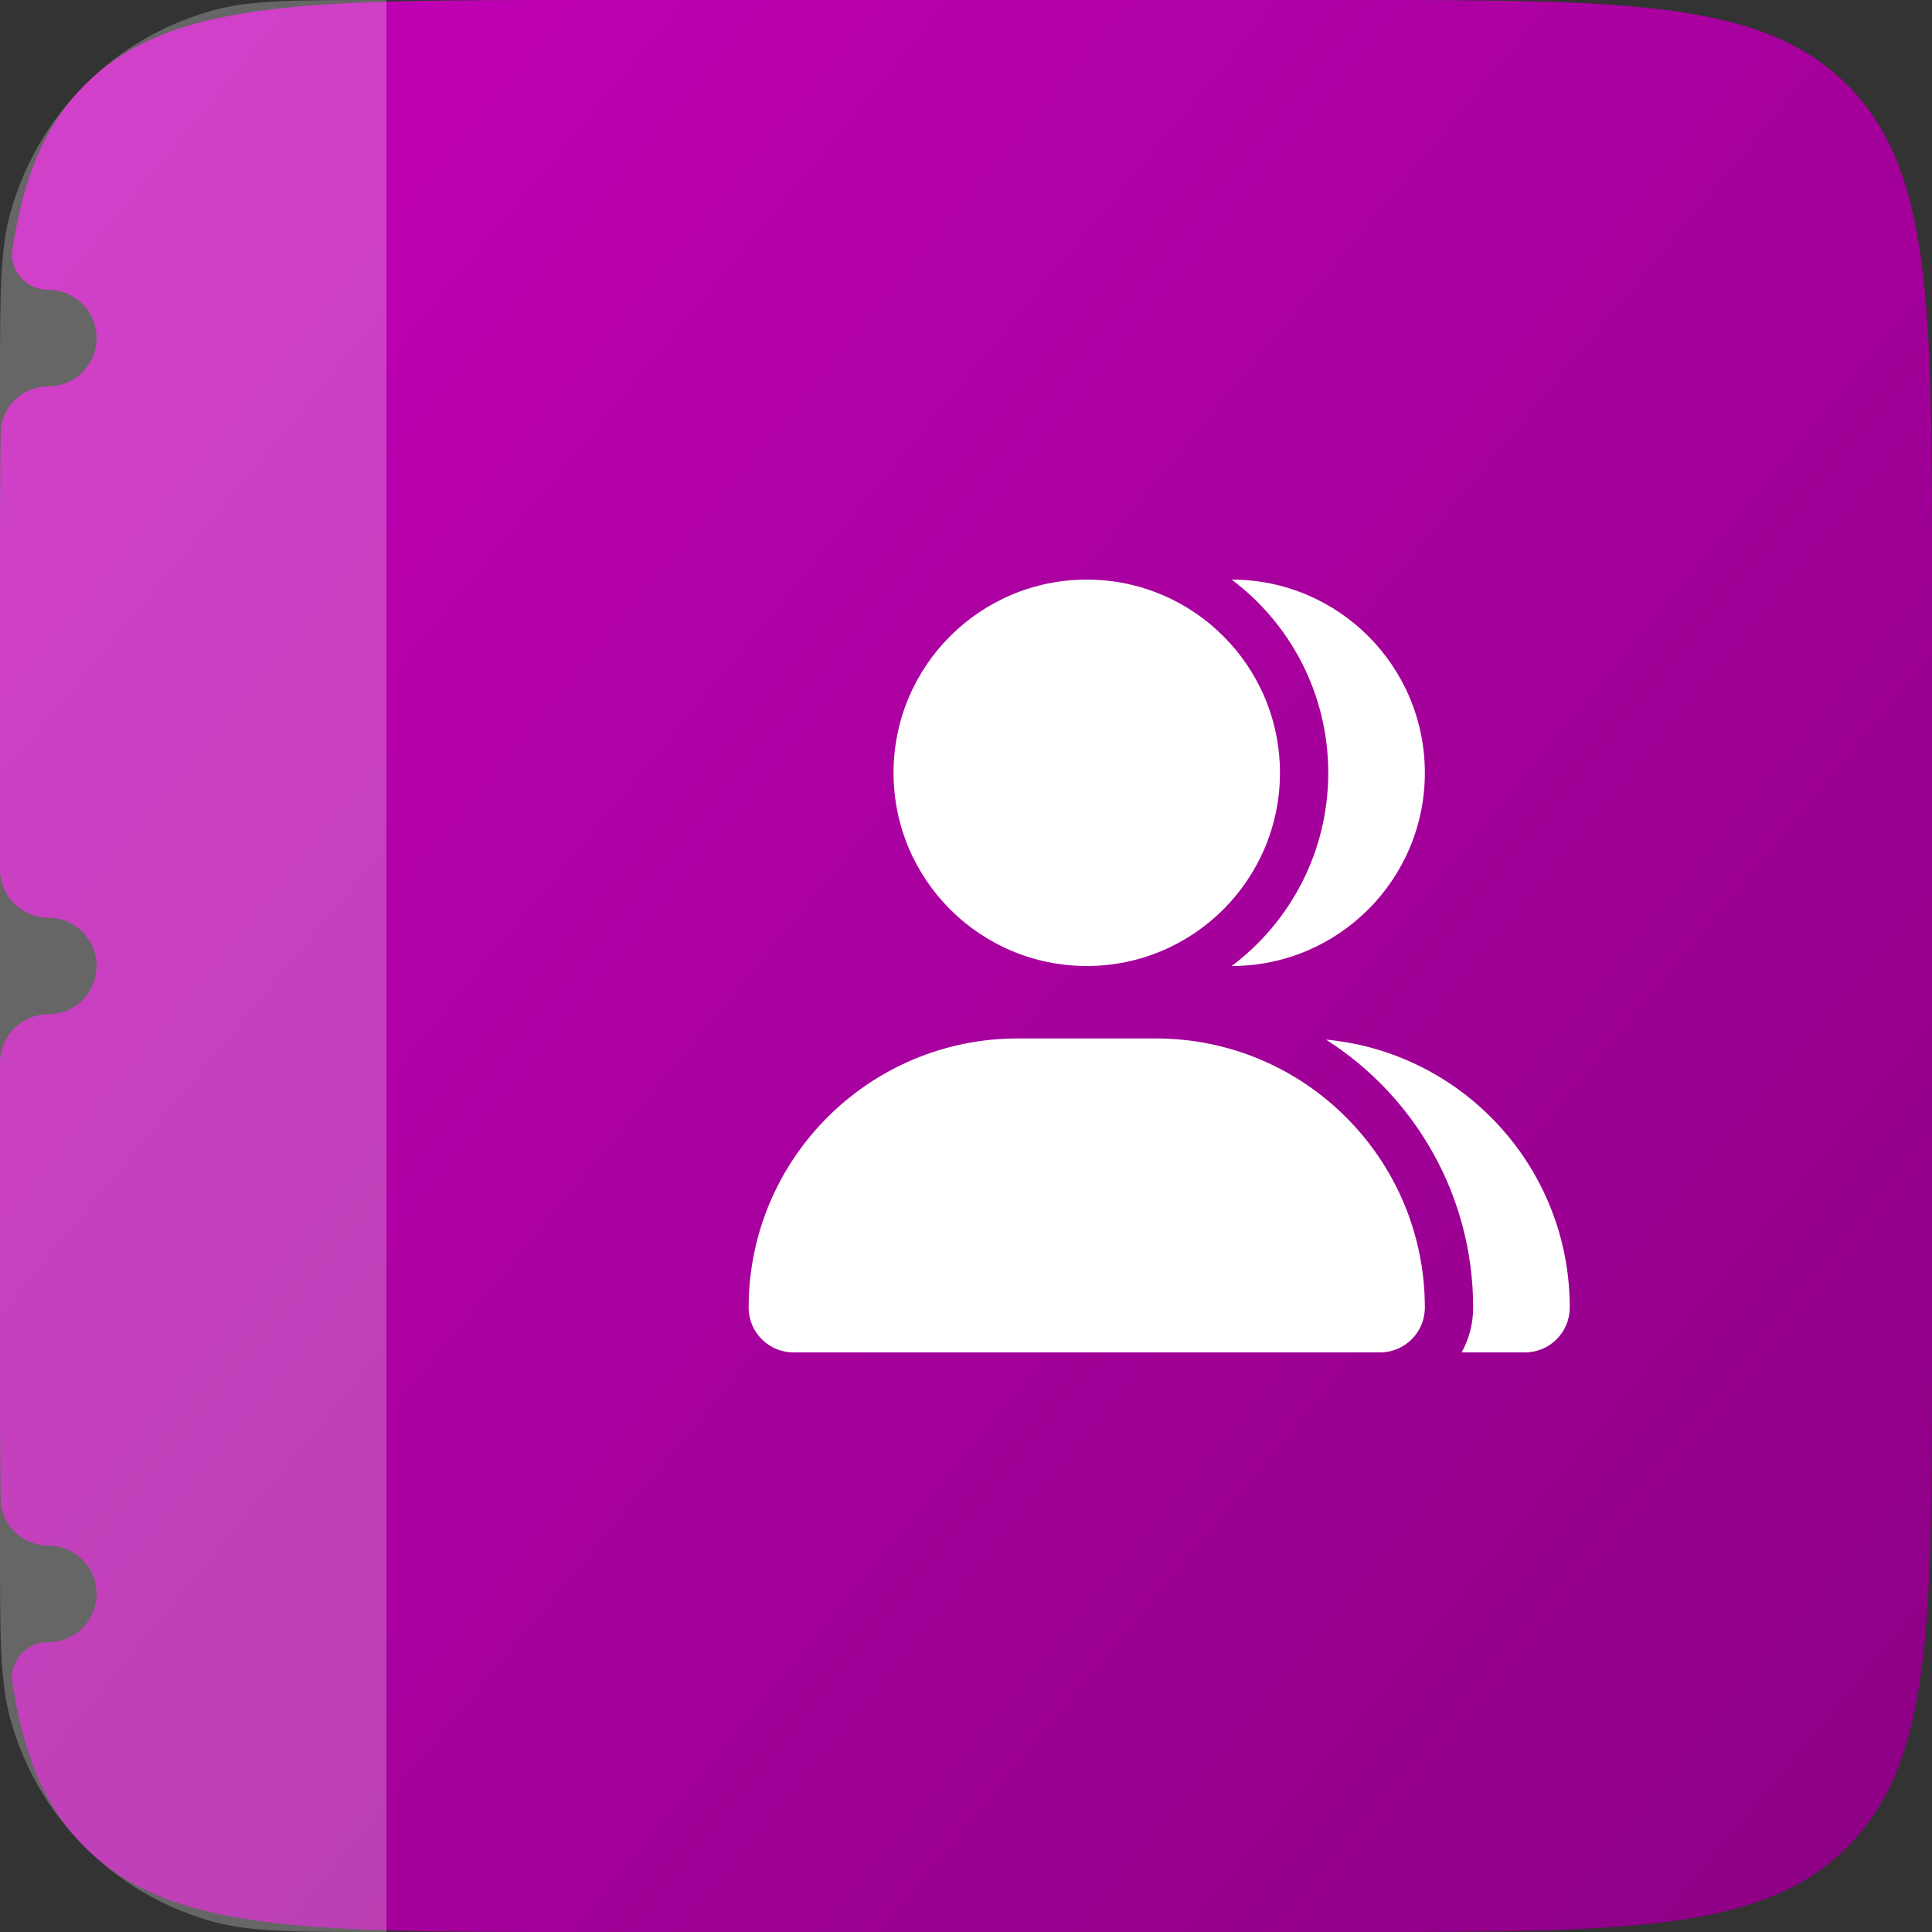 <svg width="40" height="40" viewBox="0 0 40 40" fill="none" xmlns="http://www.w3.org/2000/svg">
<rect x="0" y="0" width="40" height="40" fill="#333333" stroke="none"/>
<path fill-rule="evenodd" clip-rule="evenodd" d="M1 8C0.462 8 0.022 8.427 0.014 8.965C0 9.875 0 10.883 0 12V18C0 18.552 0.448 19 1 19C1.552 19 2 19.448 2 20C2 20.552 1.552 21 1 21C0.448 21 0 21.448 0 22V28C0 29.117 0 30.125 0.014 31.035C0.022 31.573 0.462 32 1 32C1.552 32 2 32.448 2 33C2 33.552 1.552 34 1 34C0.546 34 0.188 34.393 0.257 34.841C0.488 36.339 0.926 37.411 1.757 38.243C3.515 40 6.343 40 12 40H28C33.657 40 36.485 40 38.243 38.243C40 36.485 40 33.657 40 28V12C40 6.343 40 3.515 38.243 1.757C36.485 0 33.657 0 28 0H12C6.343 0 3.515 0 1.757 1.757C0.926 2.589 0.488 3.661 0.257 5.159C0.188 5.607 0.546 6 1 6C1.552 6 2 6.448 2 7C2 7.552 1.552 8 1 8Z" fill="url(#paint0_linear_1120_10506)"/>
<path opacity="0.25" d="M0 8C0 6.14 0 5.21 0.204 4.447C0.759 2.377 2.377 0.759 4.447 0.204C5.21 0 6.14 0 8 0V40C6.14 40 5.21 40 4.447 39.796C2.377 39.241 0.759 37.623 0.204 35.553C0 34.79 0 33.86 0 32V8Z" fill="white"/>
<path fill-rule="evenodd" clip-rule="evenodd" d="M22.5 20C24.709 20 26.5 18.209 26.5 16C26.5 13.791 24.709 12 22.5 12C20.291 12 18.5 13.791 18.5 16C18.5 18.209 20.291 20 22.5 20ZM21.072 21.5C17.994 21.5 15.5 23.994 15.5 27.072C15.5 27.584 15.916 28 16.428 28H28.572C29.084 28 29.5 27.584 29.5 27.072C29.5 23.994 27.006 21.5 23.928 21.5H21.072ZM27.5 16C27.5 17.636 26.715 19.088 25.501 20C27.71 20 29.5 18.209 29.5 16C29.5 13.791 27.71 12 25.501 12C26.715 12.912 27.5 14.364 27.5 16ZM30.5 27.072C30.5 27.408 30.414 27.725 30.262 28H31.572C32.084 28 32.5 27.584 32.5 27.072C32.5 24.171 30.285 21.789 27.454 21.524C29.285 22.691 30.5 24.739 30.5 27.072Z" fill="white"/>
<defs>
<linearGradient id="paint0_linear_1120_10506" x1="0" y1="0" x2="42.074" y2="34.659" gradientUnits="userSpaceOnUse">
<stop stop-color="#C500B9"/>
<stop offset="1" stop-color="#8D0085"/>
</linearGradient>
</defs>
</svg>
